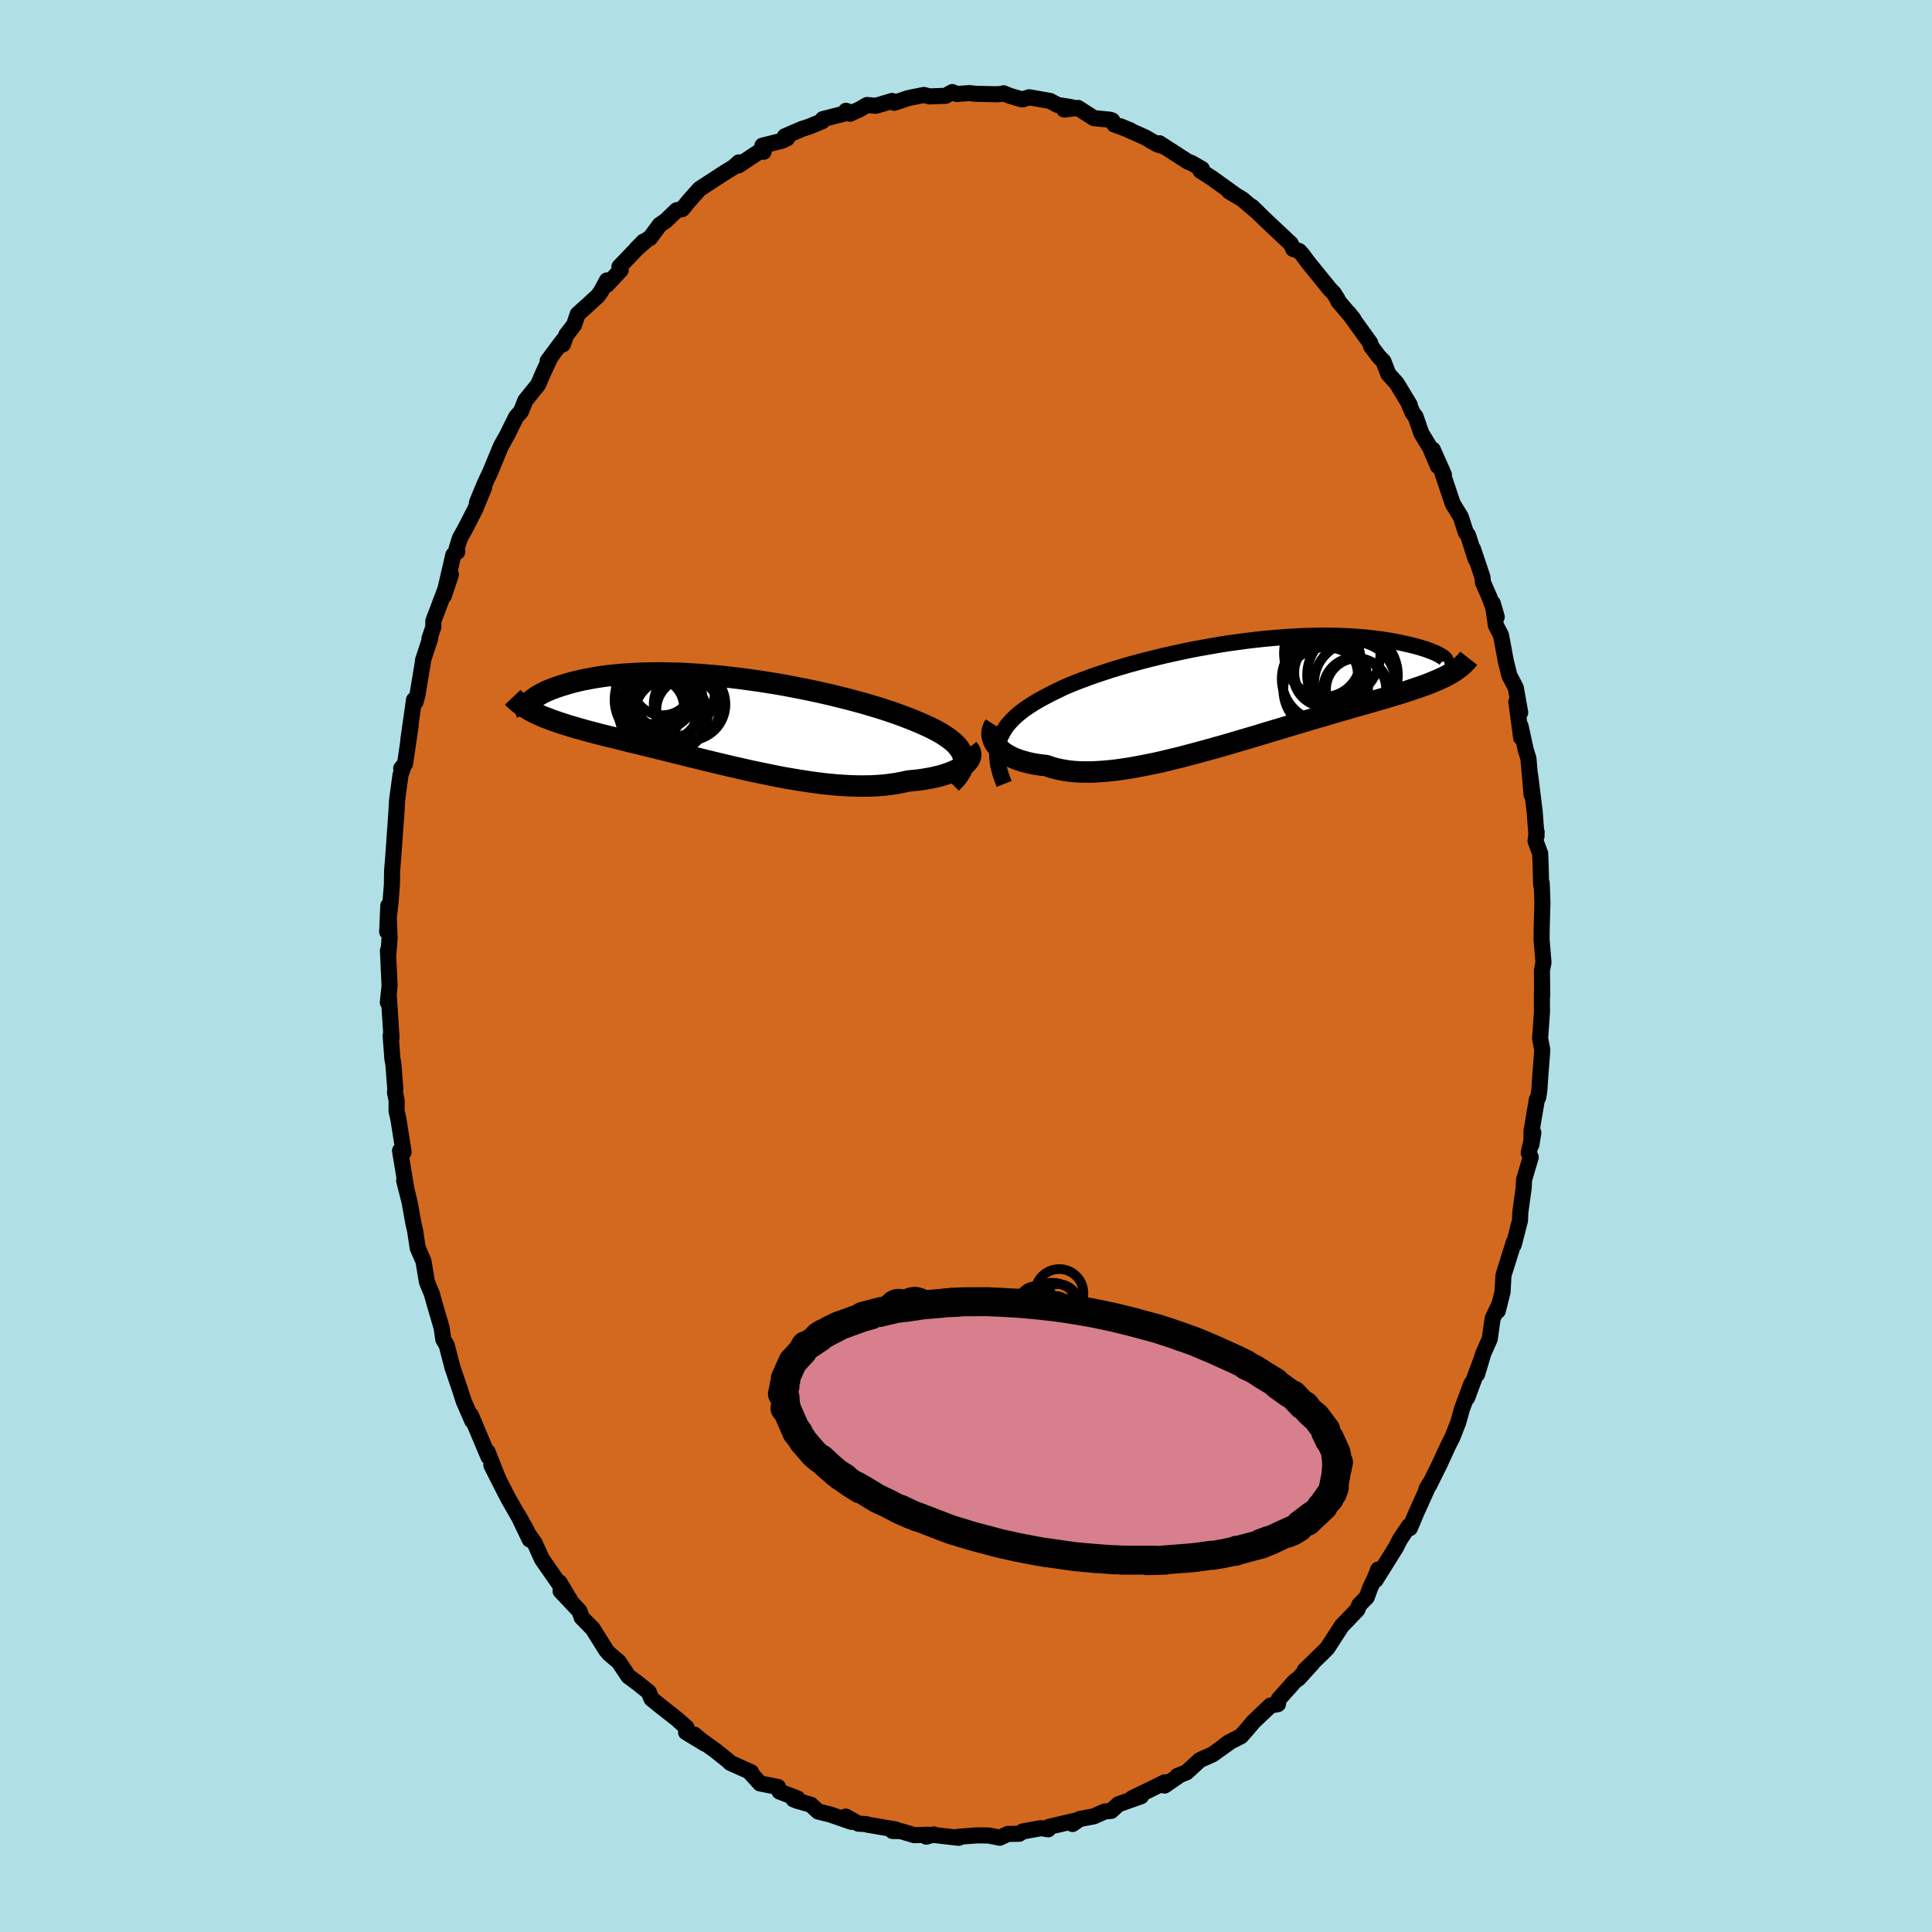 <svg viewBox="-100 -100 200 200" xmlns="http://www.w3.org/2000/svg" width="500" height="500" id="face-svg">
    <defs>
      <clipPath id="leftEyeClipPath">
        <polyline points="24.76,3.54 24.66,3.29 24.52,3.03 24.35,2.78 24.15,2.53 23.91,2.28 23.63,2.04 23.32,1.8 22.98,1.56 22.61,1.32 22.21,1.09 21.78,0.86 21.33,0.63 20.84,0.41 20.33,0.18 19.8,-0.04 19.26,-0.26 18.68,-0.48 18.06,-0.71 17.41,-0.94 16.72,-1.17 16,-1.4 15.26,-1.62 14.48,-1.85 13.67,-2.07 12.85,-2.29 12,-2.5 11.13,-2.72 10.24,-2.92 9.34,-3.12 8.43,-3.31 7.5,-3.49 6.57,-3.67 5.63,-3.84 4.69,-3.99 3.75,-4.14 2.81,-4.27 1.88,-4.4 0.95,-4.51 0.03,-4.62 -0.89,-4.71 -1.79,-4.78 -2.68,-4.85 -3.55,-4.9 -4.41,-4.95 -5.25,-4.97 -6.07,-4.99 -6.87,-5 -7.65,-4.99 -8.4,-4.97 -9.14,-4.94 -9.84,-4.9 -10.53,-4.85 -11.19,-4.79 -11.82,-4.73 -12.43,-4.65 -13.01,-4.56 -13.57,-4.47 -14.1,-4.37 -14.61,-4.27 -15.09,-4.16 -15.55,-4.05 -15.98,-3.93 -16.39,-3.81 -16.78,-3.69 -17.15,-3.57 -17.49,-3.45 -17.82,-3.33 -18.12,-3.2 -18.41,-3.08 -18.67,-2.95 -18.92,-2.82 -19.14,-2.69 -19.35,-2.57 -19.54,-2.44 -19.71,-2.32 -19.86,-2.19 -19.99,-2.07 -20.11,-1.95 -20.21,-1.84 -19.71,-0.94 -19.43,-0.8 -19.14,-0.67 -18.84,-0.53 -18.53,-0.4 -18.2,-0.28 -17.86,-0.15 -17.51,-0.02 -17.15,0.1 -16.77,0.23 -16.38,0.35 -15.98,0.48 -15.56,0.6 -15.14,0.73 -14.69,0.85 -14.24,0.98 -13.77,1.1 -13.29,1.23 -12.79,1.36 -12.27,1.49 -11.74,1.62 -11.2,1.75 -10.64,1.89 -10.07,2.03 -9.48,2.18 -8.87,2.32 -8.25,2.48 -7.62,2.63 -6.98,2.79 -6.32,2.95 -5.64,3.12 -4.96,3.29 -4.26,3.46 -3.56,3.64 -2.84,3.81 -2.11,3.99 -1.37,4.17 -0.63,4.35 0.13,4.53 0.89,4.71 1.65,4.88 2.42,5.06 3.2,5.23 3.98,5.39 4.76,5.55 5.54,5.71 6.32,5.86 7.1,5.99 7.88,6.12 8.65,6.24 9.42,6.35 10.19,6.45 10.94,6.53 11.69,6.6 12.44,6.65 13.17,6.69 13.89,6.71 14.59,6.71 15.29,6.7 15.97,6.66 16.63,6.61 17.27,6.53 17.9,6.44 18.51,6.32 19.1,6.19 19.62,6.14 20.13,6.09 20.62,6.02 21.09,5.94 21.55,5.86 21.98,5.76 22.4,5.66 22.8,5.54 23.17,5.42 23.52,5.29 23.85,5.15 24.15,5.01 24.43,4.86 24.68,4.7 24.9,4.54" />
      </clipPath>
      <clipPath id="rightEyeClipPath">
        <polyline points="-24.83,5.13 -24.71,4.76 -24.55,4.4 -24.36,4.05 -24.15,3.71 -23.9,3.37 -23.62,3.05 -23.31,2.73 -22.97,2.41 -22.6,2.11 -22.21,1.8 -21.78,1.51 -21.33,1.22 -20.86,0.93 -20.36,0.65 -19.83,0.37 -19.33,0.11 -18.78,-0.16 -18.2,-0.44 -17.58,-0.71 -16.92,-0.98 -16.22,-1.25 -15.49,-1.52 -14.73,-1.79 -13.94,-2.05 -13.12,-2.32 -12.28,-2.57 -11.41,-2.83 -10.52,-3.07 -9.62,-3.31 -8.69,-3.54 -7.76,-3.77 -6.81,-3.98 -5.86,-4.19 -4.89,-4.39 -3.93,-4.57 -2.96,-4.74 -2,-4.91 -1.03,-5.06 -0.08,-5.19 0.87,-5.32 1.81,-5.43 2.74,-5.53 3.65,-5.61 4.55,-5.68 5.43,-5.74 6.29,-5.79 7.14,-5.82 7.96,-5.84 8.76,-5.85 9.53,-5.84 10.28,-5.83 11.01,-5.8 11.71,-5.77 12.38,-5.72 13.03,-5.67 13.64,-5.6 14.24,-5.53 14.8,-5.46 15.34,-5.38 15.85,-5.29 16.34,-5.2 16.8,-5.11 17.23,-5.01 17.65,-4.92 18.04,-4.82 18.4,-4.73 18.75,-4.63 19.07,-4.53 19.37,-4.44 19.64,-4.34 19.9,-4.24 20.13,-4.15 20.35,-4.06 20.54,-3.97 20.71,-3.88 20.86,-3.79 21,-3.71 21.11,-3.64 21.21,-3.56 21.84,-1.87 21.57,-1.72 21.28,-1.57 20.98,-1.43 20.67,-1.29 20.34,-1.15 20,-1.01 19.64,-0.86 19.26,-0.72 18.87,-0.58 18.46,-0.44 18.04,-0.3 17.6,-0.15 17.14,0 16.67,0.15 16.18,0.3 15.67,0.45 15.15,0.61 14.6,0.76 14.04,0.93 13.46,1.09 12.86,1.27 12.24,1.44 11.6,1.63 10.94,1.82 10.26,2.01 9.56,2.22 8.85,2.43 8.11,2.64 7.36,2.86 6.6,3.09 5.82,3.32 5.02,3.56 4.21,3.81 3.39,4.05 2.55,4.3 1.71,4.56 0.86,4.81 0,5.06 -0.87,5.32 -1.74,5.57 -2.62,5.82 -3.5,6.06 -4.38,6.3 -5.25,6.53 -6.13,6.76 -7,6.97 -7.86,7.18 -8.71,7.37 -9.56,7.54 -10.39,7.7 -11.21,7.85 -12.01,7.97 -12.8,8.08 -13.57,8.16 -14.32,8.22 -15.04,8.26 -15.75,8.27 -16.43,8.26 -17.08,8.22 -17.71,8.15 -18.3,8.05 -18.87,7.93 -19.41,7.78 -19.92,7.6 -20.42,7.55 -20.9,7.48 -21.36,7.4 -21.8,7.3 -22.22,7.19 -22.62,7.07 -22.99,6.94 -23.34,6.8 -23.67,6.64 -23.97,6.47 -24.25,6.3 -24.5,6.11 -24.72,5.92 -24.92,5.72 -25.09,5.51" />
      </clipPath>
      <filter id="fuzzy">
        <feTurbulence id="turbulence" baseFrequency="0.05" numOctaves="3" type="noise" result="noise" />
        <feDisplacementMap in="SourceGraphic" in2="noise" scale="2" />
      </filter>
      <linearGradient id="rainbowGradient" x1="0%" y1="0%" x2="100%" y2="0%">
        <stop offset="0%" style="stop-color: [object Object]; stop-opacity: 1" />
        <stop offset="50%" style="stop-color: [object Object]; stop-opacity: 1" />
        <stop offset="100%" style="stop-color: [object Object]; stop-opacity: 1" />
      </linearGradient>
    </defs>
    <rect x="-100" y="-100" width="100%" height="100%" fill="rgb(176, 224, 230)" />
    <polyline id="faceContour" points="59.62,0.47 59.65,3.05 59.62,2.76 59.62,4.25 59.63,4.67 59.43,7.51 59.66,8.69 59.46,11.26 59.35,12.89 59.23,13.62 59.1,13.81 58.54,17.11 58.53,18.49 58.73,17.25 58.25,19.34 58.46,19.8 57.77,22.13 57.73,22.96 57.38,25.52 57.35,26.34 56.7,28.86 56.72,28.56 56.37,29.68 55.64,32.01 55.54,33.76 55.05,35.7 55.23,34.99 54.52,36.48 54.22,38.6 53.54,40.14 52.91,42.26 53.44,40.49 51.88,44.7 52.31,43.25 51.34,45.86 50.95,47.26 50.36,48.76 49.91,49.66 48.89,51.87 49.14,51.35 47.94,53.77 47.66,54.15 47.95,53.65 46.63,56.57 45.95,58.19 45.85,57.98 44.96,59.3 44.48,60.23 42.4,63.56 42.67,62.47 42.36,63.27 41.84,64.37 41.49,65.34 40.71,66.13 40.52,66.62 39.31,67.89 38.91,68.29 37.41,70.61 36.85,71.17 35.07,72.9 35.84,72.2 34.41,73.77 34.05,74.02 32.38,75.89 32.29,76.41 31.52,76.56 29.73,78.26 29.19,78.91 28.46,79.74 27.21,80.37 26.68,80.76 27.17,80.44 25.53,81.61 24.91,81.89 24.21,82.2 22.83,83.47 21.88,83.85 21.94,83.89 20.56,84.84 20.58,84.5 19.09,85.24 17.22,86.14 18.12,85.95 15.77,86.78 15.04,87.46 14.35,87.53 13.22,88.03 11.78,88.3 11.03,88.82 11.6,88.41 8.64,89.1 8.55,89.13 8.51,89.37 7.76,89.25 5.88,89.59 5.51,89.83 4.33,89.85 3.5,90.24 2.35,90.01 1.09,90 -0.78,90.14 -0.75,90.25 -3.39,89.95 -3.32,89.9 -4.12,90.13 -3.91,89.93 -5.34,89.98 -6.74,89.56 -7.61,89.54 -7.26,89.39 -10.19,88.89 -10.33,88.83 -11.13,88.79 -12.45,88.05 -11.85,88.6 -14.04,87.84 -15.3,87.53 -16.07,86.82 -17.5,86.41 -17.85,86.27 -17.44,86.18 -19.3,85.46 -19.46,84.99 -21.32,84.62 -22.31,83.53 -22.24,83.46 -24.4,82.49 -24.64,82.26 -25.94,81.22 -27.51,80.09 -28.11,79.57 -27,80.52 -28.98,79.32 -28.93,78.84 -29.95,77.93 -31.66,76.59 -32.56,75.86 -32.85,75.15 -34.23,74.05 -33.89,74.32 -34.95,73.53 -35.95,72.03 -36.91,71.22 -37.25,70.83 -38.67,68.56 -38.7,68.55 -39.78,67.45 -40.02,66.77 -41.97,64.7 -40.91,65.77 -42.09,63.8 -41.94,64.22 -43.91,61.38 -44.65,59.74 -45.32,58.79 -45.16,59.38 -46.38,56.83 -45.45,58.5 -47.34,55.2 -47.84,54.24 -49.14,51.66 -48.41,53.12 -49.53,50.28 -49.44,50.8 -51.26,46.48 -51.11,47.09 -51.99,45.07 -52.35,43.95 -52.96,42.14 -53.14,41.63 -53.48,40.33 -53.75,39.28 -54.11,38.65 -54.28,37.46 -55.05,34.83 -55.29,33.95 -55.8,32.72 -56.14,30.69 -56.16,30.56 -56.76,29.19 -57.03,27.38 -57.2,26.67 -57.61,24.39 -58.16,22.21 -57.91,23.22 -58.59,19.12 -58.4,19.23 -58.22,19.26 -58.76,15.83 -58.95,15 -58.94,13.9 -59.11,13.11 -59.08,12.71 -59.28,10.13 -59.38,9.61 -59.56,7.19 -59.47,7.42 -59.75,3.1 -59.85,3.77 -59.67,2.04 -59.84,-1.6 -59.81,-1.06 -59.67,-2.9 -59.8,-6.25 -59.92,-3.55 -59.62,-6.21 -59.59,-6.4 -59.43,-8.43 -59.41,-9.85 -59.3,-11.19 -58.92,-16.54 -58.99,-15.4 -58.9,-17.12 -58.54,-19.78 -58.22,-20.73 -58.47,-20.45 -58.07,-20.93 -57.49,-24.89 -57.73,-23.41 -57.14,-27.55 -56.99,-27.33 -56.79,-28.03 -56.21,-31.51 -56.21,-31.65 -55.47,-33.9 -55.55,-33.87 -55.14,-35.09 -55.14,-35.72 -53.32,-40.52 -54.05,-38.33 -53.07,-42.56 -52.66,-42.88 -52.73,-43.21 -52.39,-44.29 -51.89,-45.18 -50.83,-47.24 -49.88,-49.54 -50.62,-47.99 -49.86,-49.84 -49.24,-51.16 -48.15,-53.8 -47.45,-55.06 -47.2,-55.58 -46.57,-56.84 -46.07,-57.41 -45.62,-58.54 -44.3,-60.17 -43.77,-61.4 -43.06,-62.93 -43.31,-62.63 -41.75,-64.73 -41.73,-64.35 -41.38,-65.32 -40.57,-66.37 -40.2,-67.47 -38.12,-69.36 -37.77,-69.85 -37.17,-70.97 -37.14,-70.55 -35.74,-72.05 -35.88,-72.38 -33.37,-75 -34.11,-74.25 -32.96,-75.23 -32.71,-75.36 -31.71,-76.72 -31.07,-77.16 -29.95,-78.24 -29.38,-78.35 -28.71,-79.17 -27.57,-80.45 -26.72,-81 -25.17,-82.01 -24.03,-82.72 -23.51,-83.19 -23.54,-82.88 -21.32,-84.36 -20.95,-84.29 -21.08,-84.92 -19.05,-85.43 -18.51,-85.69 -18.75,-85.89 -16.96,-86.66 -16.27,-86.88 -14.9,-87.44 -14.82,-87.67 -12.02,-88.39 -12.42,-88.53 -12,-88.23 -11.02,-88.68 -10.24,-89.13 -9.32,-89.05 -7.65,-89.55 -7.43,-89.36 -5.95,-89.85 -4.36,-90.17 -3.77,-90.02 -2.11,-90.08 -1.42,-90.47 -0.96,-90.27 0.36,-90.36 1.02,-90.29 3.18,-90.24 3.87,-90.3 3.89,-90.34 4.48,-90.1 5.55,-89.78 5.84,-89.71 6.54,-89.93 8.7,-89.55 9.49,-89.13 10.95,-88.9 10.16,-88.66 11.59,-88.83 13.24,-87.77 14.89,-87.61 15.14,-87.53 15.34,-87.12 17.03,-86.5 15.97,-86.93 18.55,-85.78 19.79,-85.06 20.6,-84.8 20.02,-85.17 23.01,-83.24 23.3,-83.15 24.42,-82.51 24.3,-82.47 24.26,-82.34 25.46,-81.56 27.73,-79.93 27.25,-80.18 28.59,-79.39 30,-78.19 29.59,-78.61 30.98,-77.25 33.62,-74.77 33.88,-74.22 34.24,-74.1 34.48,-74.02 34.82,-73.65 35.36,-72.91 37.69,-70.04 38.07,-69.65 38.47,-69.02 38.53,-68.83 40.12,-66.96 39.61,-67.6 41.84,-64.51 41.92,-64.17 42.74,-63.08 43.21,-62.6 43.72,-61.28 44.59,-60.32 45.93,-58.1 45.88,-58.09 46.22,-57.29 46.53,-56.89 47.14,-55.14 48.04,-53.66 48.86,-51.73 48.32,-53.46 49.47,-50.87 49.3,-51.1 50.39,-47.85 51.22,-46.5 51.74,-44.89 51.97,-44.59 52.76,-42.12 52.49,-43.16 53.46,-40.26 53.52,-39.69 54.16,-38.24 54.94,-36.14 54.53,-37.55 54.85,-35.27 55.38,-34.25 55.88,-31.58 56.25,-30.07 56.91,-28.82 57.37,-26.24 56.97,-27.36 57.47,-23.64 57.41,-24.83 57.95,-22.35 58.22,-21.5 58.55,-17.73 58.4,-19.75 58.87,-15.97 59.06,-13.44 59.07,-13.88 58.96,-12.93 59.44,-11.64 59.49,-10.32 59.54,-8.38 59.6,-8.57 59.67,-6.53 59.6,-4.11 59.58,-2.78 59.78,-0.36 59.62,0.47 59.65,3.05" fill="rgb(210, 105, 30)" stroke="black" stroke-width="1.667" stroke-linejoin="round" filter="url(#fuzzy)" />
    <g transform="translate(28.23 -28.35)">
      <polyline id="rightCountour" points="-24.83,5.13 -24.71,4.76 -24.55,4.4 -24.36,4.05 -24.15,3.71 -23.9,3.37 -23.62,3.05 -23.31,2.73 -22.97,2.41 -22.6,2.11 -22.21,1.8 -21.78,1.51 -21.33,1.22 -20.86,0.93 -20.36,0.65 -19.83,0.37 -19.33,0.11 -18.78,-0.16 -18.2,-0.44 -17.58,-0.71 -16.92,-0.98 -16.22,-1.25 -15.49,-1.52 -14.73,-1.79 -13.94,-2.05 -13.12,-2.32 -12.28,-2.57 -11.41,-2.83 -10.52,-3.07 -9.62,-3.31 -8.69,-3.54 -7.76,-3.77 -6.81,-3.98 -5.86,-4.19 -4.89,-4.39 -3.93,-4.57 -2.96,-4.74 -2,-4.91 -1.03,-5.06 -0.08,-5.19 0.87,-5.32 1.81,-5.43 2.74,-5.53 3.65,-5.61 4.55,-5.68 5.43,-5.74 6.29,-5.79 7.14,-5.82 7.96,-5.84 8.76,-5.85 9.53,-5.84 10.28,-5.83 11.01,-5.8 11.71,-5.77 12.38,-5.72 13.03,-5.67 13.64,-5.6 14.24,-5.53 14.8,-5.46 15.34,-5.38 15.85,-5.29 16.34,-5.2 16.8,-5.11 17.23,-5.01 17.65,-4.92 18.04,-4.82 18.4,-4.73 18.75,-4.63 19.07,-4.53 19.37,-4.44 19.64,-4.34 19.9,-4.24 20.13,-4.15 20.35,-4.06 20.54,-3.97 20.71,-3.88 20.86,-3.79 21,-3.71 21.11,-3.64 21.21,-3.56 21.84,-1.87 21.57,-1.72 21.28,-1.57 20.98,-1.43 20.67,-1.29 20.34,-1.15 20,-1.01 19.64,-0.86 19.26,-0.72 18.87,-0.58 18.46,-0.44 18.04,-0.3 17.6,-0.15 17.14,0 16.67,0.15 16.18,0.3 15.67,0.45 15.15,0.61 14.6,0.76 14.04,0.93 13.46,1.09 12.86,1.27 12.24,1.44 11.6,1.63 10.94,1.82 10.26,2.01 9.56,2.22 8.85,2.43 8.11,2.64 7.36,2.86 6.6,3.09 5.82,3.32 5.02,3.56 4.21,3.81 3.39,4.05 2.55,4.3 1.71,4.56 0.86,4.81 0,5.06 -0.87,5.32 -1.74,5.57 -2.62,5.82 -3.5,6.06 -4.38,6.3 -5.25,6.53 -6.13,6.76 -7,6.97 -7.86,7.18 -8.71,7.37 -9.56,7.54 -10.39,7.7 -11.21,7.85 -12.01,7.97 -12.8,8.08 -13.57,8.16 -14.32,8.22 -15.04,8.26 -15.75,8.27 -16.43,8.26 -17.08,8.22 -17.71,8.15 -18.3,8.05 -18.87,7.93 -19.41,7.78 -19.92,7.6 -20.42,7.55 -20.9,7.48 -21.36,7.4 -21.8,7.3 -22.22,7.19 -22.62,7.07 -22.99,6.94 -23.34,6.8 -23.67,6.64 -23.97,6.47 -24.25,6.3 -24.5,6.11 -24.72,5.92 -24.92,5.72 -25.09,5.51" fill="white" stroke="white" stroke-width="0" stroke-linejoin="round" filter="url(#fuzzy)" />
    </g>
    <g transform="translate(-25.08 -25.34)">
      <polyline id="leftCountour" points="24.76,3.54 24.66,3.29 24.52,3.03 24.35,2.78 24.15,2.53 23.91,2.28 23.63,2.04 23.32,1.8 22.98,1.56 22.61,1.32 22.21,1.09 21.78,0.86 21.33,0.63 20.84,0.41 20.33,0.18 19.8,-0.04 19.26,-0.26 18.68,-0.48 18.06,-0.71 17.41,-0.94 16.72,-1.17 16,-1.4 15.26,-1.62 14.48,-1.85 13.67,-2.07 12.85,-2.29 12,-2.5 11.13,-2.72 10.24,-2.92 9.34,-3.12 8.43,-3.31 7.5,-3.49 6.57,-3.67 5.63,-3.84 4.69,-3.99 3.75,-4.14 2.81,-4.27 1.88,-4.4 0.95,-4.51 0.03,-4.62 -0.89,-4.71 -1.79,-4.78 -2.68,-4.85 -3.55,-4.9 -4.41,-4.95 -5.25,-4.97 -6.07,-4.99 -6.87,-5 -7.65,-4.99 -8.4,-4.97 -9.14,-4.94 -9.84,-4.9 -10.53,-4.85 -11.19,-4.79 -11.82,-4.73 -12.43,-4.65 -13.01,-4.56 -13.57,-4.47 -14.1,-4.37 -14.61,-4.27 -15.09,-4.16 -15.55,-4.05 -15.98,-3.93 -16.39,-3.81 -16.78,-3.69 -17.15,-3.57 -17.49,-3.45 -17.82,-3.33 -18.12,-3.2 -18.41,-3.08 -18.67,-2.95 -18.92,-2.82 -19.14,-2.69 -19.35,-2.57 -19.54,-2.44 -19.71,-2.32 -19.86,-2.19 -19.99,-2.07 -20.11,-1.95 -20.21,-1.84 -19.71,-0.94 -19.43,-0.8 -19.14,-0.67 -18.84,-0.53 -18.53,-0.4 -18.2,-0.28 -17.86,-0.15 -17.51,-0.02 -17.15,0.1 -16.77,0.23 -16.38,0.35 -15.98,0.48 -15.56,0.6 -15.14,0.73 -14.69,0.85 -14.24,0.98 -13.77,1.1 -13.29,1.23 -12.79,1.36 -12.27,1.49 -11.74,1.62 -11.2,1.75 -10.64,1.89 -10.07,2.03 -9.48,2.18 -8.87,2.32 -8.25,2.48 -7.62,2.63 -6.98,2.79 -6.32,2.95 -5.64,3.12 -4.96,3.29 -4.26,3.46 -3.56,3.64 -2.84,3.81 -2.11,3.99 -1.37,4.17 -0.63,4.35 0.13,4.53 0.89,4.71 1.65,4.88 2.42,5.06 3.2,5.23 3.98,5.39 4.76,5.55 5.54,5.71 6.32,5.86 7.1,5.99 7.88,6.12 8.65,6.24 9.42,6.35 10.19,6.45 10.94,6.53 11.69,6.6 12.44,6.65 13.17,6.69 13.89,6.71 14.59,6.71 15.29,6.7 15.97,6.66 16.63,6.61 17.27,6.53 17.9,6.44 18.51,6.32 19.1,6.19 19.62,6.14 20.13,6.09 20.62,6.02 21.09,5.94 21.55,5.86 21.98,5.76 22.4,5.66 22.8,5.54 23.17,5.42 23.52,5.29 23.85,5.15 24.15,5.01 24.43,4.86 24.68,4.7 24.9,4.54" fill="white" stroke="white" stroke-width="0" stroke-linejoin="round" filter="url(#fuzzy)" />
    </g>
    <g transform="translate(28.23 -28.35)">
      <polyline id="rightUpper" points="-24.28,9.5 -24.48,8.99 -24.65,8.5 -24.78,8.03 -24.89,7.58 -24.96,7.14 -25,6.71 -25,6.3 -24.98,5.9 -24.92,5.51 -24.83,5.13 -24.71,4.76 -24.55,4.4 -24.36,4.05 -24.15,3.71 -23.9,3.37 -23.62,3.05 -23.31,2.73 -22.97,2.41 -22.6,2.11 -22.21,1.8 -21.78,1.51 -21.33,1.22 -20.86,0.93 -20.36,0.65 -19.83,0.37 -19.33,0.11 -18.78,-0.16 -18.2,-0.44 -17.58,-0.71 -16.92,-0.98 -16.22,-1.25 -15.49,-1.52 -14.73,-1.79 -13.94,-2.05 -13.12,-2.32 -12.28,-2.57 -11.41,-2.83 -10.52,-3.07 -9.62,-3.31 -8.69,-3.54 -7.76,-3.77 -6.81,-3.98 -5.86,-4.19 -4.89,-4.39 -3.93,-4.57 -2.96,-4.74 -2,-4.91 -1.03,-5.06 -0.08,-5.19 0.87,-5.32 1.81,-5.43 2.74,-5.53 3.65,-5.61 4.55,-5.68 5.43,-5.74 6.29,-5.79 7.14,-5.82 7.96,-5.84 8.76,-5.85 9.53,-5.84 10.28,-5.83 11.01,-5.8 11.71,-5.77 12.38,-5.72 13.03,-5.67 13.64,-5.6 14.24,-5.53 14.8,-5.46 15.34,-5.38 15.85,-5.29 16.34,-5.2 16.8,-5.11 17.23,-5.01 17.65,-4.92 18.04,-4.82 18.4,-4.73 18.75,-4.63 19.07,-4.53 19.37,-4.44 19.64,-4.34 19.9,-4.24 20.13,-4.15 20.35,-4.06 20.54,-3.97 20.71,-3.88 20.86,-3.79 21,-3.71 21.11,-3.64 21.21,-3.56 21.29,-3.5 21.35,-3.43 21.39,-3.37 21.41,-3.32 21.43,-3.27 21.42,-3.23 21.4,-3.2 21.36,-3.17 21.31,-3.14 21.25,-3.12" fill="none" stroke="black" stroke-width="1.667" stroke-linejoin="round" filter="url(#fuzzy)" />
      <polyline id="rightLower" points="-25.25,3.41 -25.37,3.6 -25.45,3.8 -25.51,4 -25.54,4.21 -25.54,4.43 -25.5,4.65 -25.44,4.87 -25.36,5.08 -25.24,5.3 -25.09,5.51 -24.92,5.72 -24.72,5.92 -24.5,6.11 -24.25,6.3 -23.97,6.47 -23.67,6.64 -23.34,6.8 -22.99,6.94 -22.62,7.07 -22.22,7.19 -21.8,7.3 -21.36,7.4 -20.9,7.48 -20.42,7.55 -19.92,7.6 -19.41,7.78 -18.87,7.93 -18.3,8.05 -17.71,8.15 -17.08,8.22 -16.43,8.26 -15.75,8.27 -15.04,8.26 -14.32,8.22 -13.57,8.16 -12.8,8.08 -12.01,7.97 -11.21,7.85 -10.39,7.7 -9.56,7.54 -8.71,7.37 -7.86,7.18 -7,6.97 -6.13,6.76 -5.25,6.53 -4.38,6.3 -3.5,6.06 -2.62,5.82 -1.74,5.57 -0.87,5.32 0,5.06 0.86,4.81 1.71,4.56 2.55,4.3 3.39,4.05 4.21,3.81 5.02,3.56 5.82,3.32 6.6,3.09 7.36,2.86 8.11,2.64 8.85,2.43 9.56,2.22 10.26,2.01 10.94,1.82 11.6,1.63 12.24,1.44 12.86,1.27 13.46,1.09 14.04,0.93 14.6,0.76 15.15,0.61 15.67,0.45 16.18,0.3 16.67,0.15 17.14,0 17.6,-0.15 18.04,-0.3 18.46,-0.44 18.87,-0.58 19.26,-0.72 19.64,-0.86 20,-1.01 20.34,-1.15 20.67,-1.29 20.98,-1.43 21.28,-1.57 21.57,-1.72 21.84,-1.87 22.09,-2.02 22.34,-2.17 22.56,-2.33 22.78,-2.49 22.98,-2.65 23.17,-2.81 23.35,-2.98 23.51,-3.16 23.67,-3.33 23.81,-3.51" fill="none" stroke="black" stroke-width="2.222" stroke-linejoin="round" filter="url(#fuzzy)" />
      <circle r="4.392" cx="9.011" cy="-0.251" stroke="black" fill="none" stroke-width="1.0" filter="url(#fuzzy)" clip-path="url(#rightEyeClipPath)" /><circle r="3.39" cx="9.146" cy="-2.026" stroke="black" fill="none" stroke-width="1.0" filter="url(#fuzzy)" clip-path="url(#rightEyeClipPath)" /><circle r="4.204" cx="12.016" cy="-0.971" stroke="black" fill="none" stroke-width="1.0" filter="url(#fuzzy)" clip-path="url(#rightEyeClipPath)" /><circle r="4.428" cx="8.881" cy="-1.376" stroke="black" fill="none" stroke-width="1.0" filter="url(#fuzzy)" clip-path="url(#rightEyeClipPath)" /><circle r="4.698" cx="11.781" cy="-1.771" stroke="black" fill="none" stroke-width="1.0" filter="url(#fuzzy)" clip-path="url(#rightEyeClipPath)" /><circle r="3.254" cx="12.006" cy="-0.316" stroke="black" fill="none" stroke-width="1.0" filter="url(#fuzzy)" clip-path="url(#rightEyeClipPath)" /><circle r="3.836" cx="8.791" cy="-3.341" stroke="black" fill="none" stroke-width="1.0" filter="url(#fuzzy)" clip-path="url(#rightEyeClipPath)" /><circle r="3.232" cx="12.271" cy="-0.271" stroke="black" fill="none" stroke-width="1.0" filter="url(#fuzzy)" clip-path="url(#rightEyeClipPath)" /><circle r="3.348" cx="8.981" cy="-1.826" stroke="black" fill="none" stroke-width="1.0" filter="url(#fuzzy)" clip-path="url(#rightEyeClipPath)" /><circle r="4.99" cx="9.676" cy="-4.026" stroke="black" fill="none" stroke-width="1.0" filter="url(#fuzzy)" clip-path="url(#rightEyeClipPath)" />
      </g>
    <g transform="translate(-25.08 -25.34)">
      <polyline id="leftUpper" points="23.55,6.41 23.86,6.1 24.13,5.79 24.35,5.49 24.53,5.19 24.67,4.91 24.77,4.62 24.82,4.35 24.84,4.08 24.82,3.81 24.76,3.54 24.66,3.29 24.52,3.03 24.35,2.78 24.15,2.53 23.91,2.28 23.63,2.04 23.32,1.8 22.98,1.56 22.61,1.32 22.21,1.09 21.78,0.86 21.33,0.63 20.84,0.41 20.33,0.18 19.8,-0.04 19.26,-0.26 18.68,-0.48 18.06,-0.71 17.41,-0.94 16.72,-1.17 16,-1.4 15.26,-1.62 14.48,-1.85 13.67,-2.07 12.85,-2.29 12,-2.5 11.13,-2.72 10.24,-2.92 9.34,-3.12 8.43,-3.31 7.5,-3.49 6.57,-3.67 5.63,-3.84 4.69,-3.99 3.75,-4.14 2.81,-4.27 1.88,-4.4 0.95,-4.51 0.03,-4.62 -0.89,-4.71 -1.79,-4.78 -2.68,-4.85 -3.55,-4.9 -4.41,-4.95 -5.25,-4.97 -6.07,-4.99 -6.87,-5 -7.65,-4.99 -8.4,-4.97 -9.14,-4.94 -9.84,-4.9 -10.53,-4.85 -11.19,-4.79 -11.82,-4.73 -12.43,-4.65 -13.01,-4.56 -13.57,-4.47 -14.1,-4.37 -14.61,-4.27 -15.09,-4.16 -15.55,-4.05 -15.98,-3.93 -16.39,-3.81 -16.78,-3.69 -17.15,-3.57 -17.49,-3.45 -17.82,-3.33 -18.12,-3.2 -18.41,-3.08 -18.67,-2.95 -18.92,-2.82 -19.14,-2.69 -19.35,-2.57 -19.54,-2.44 -19.71,-2.32 -19.86,-2.19 -19.99,-2.07 -20.11,-1.95 -20.21,-1.84 -20.29,-1.72 -20.36,-1.61 -20.42,-1.51 -20.45,-1.4 -20.48,-1.3 -20.49,-1.21 -20.48,-1.11 -20.47,-1.03 -20.44,-0.94 -20.4,-0.86" fill="none" stroke="black" stroke-width="2.222" stroke-linejoin="round" filter="url(#fuzzy)" />
      <polyline id="leftLower" points="25.29,2.83 25.42,2.99 25.51,3.16 25.56,3.33 25.57,3.5 25.54,3.68 25.48,3.85 25.38,4.03 25.25,4.2 25.09,4.37 24.9,4.54 24.68,4.7 24.43,4.86 24.15,5.01 23.85,5.15 23.52,5.29 23.17,5.42 22.8,5.54 22.4,5.66 21.98,5.76 21.55,5.86 21.09,5.94 20.62,6.02 20.13,6.09 19.62,6.14 19.1,6.19 18.51,6.32 17.9,6.44 17.27,6.53 16.63,6.61 15.97,6.66 15.29,6.7 14.59,6.71 13.89,6.71 13.17,6.69 12.44,6.65 11.69,6.6 10.94,6.53 10.19,6.45 9.42,6.35 8.65,6.24 7.88,6.12 7.1,5.99 6.32,5.86 5.54,5.71 4.76,5.55 3.98,5.39 3.2,5.23 2.42,5.06 1.65,4.88 0.89,4.71 0.13,4.53 -0.63,4.35 -1.37,4.17 -2.11,3.99 -2.84,3.81 -3.56,3.64 -4.26,3.46 -4.96,3.29 -5.64,3.12 -6.32,2.95 -6.98,2.79 -7.62,2.63 -8.25,2.48 -8.87,2.32 -9.48,2.18 -10.07,2.03 -10.64,1.89 -11.2,1.75 -11.74,1.62 -12.27,1.49 -12.79,1.36 -13.29,1.23 -13.77,1.1 -14.24,0.98 -14.69,0.85 -15.14,0.73 -15.56,0.6 -15.98,0.48 -16.38,0.35 -16.77,0.23 -17.15,0.1 -17.51,-0.02 -17.86,-0.15 -18.2,-0.28 -18.53,-0.4 -18.84,-0.53 -19.14,-0.67 -19.43,-0.8 -19.71,-0.94 -19.97,-1.08 -20.22,-1.22 -20.47,-1.37 -20.69,-1.52 -20.91,-1.67 -21.12,-1.83 -21.32,-1.98 -21.5,-2.15 -21.68,-2.31 -21.84,-2.48" fill="none" stroke="black" stroke-width="2.222" stroke-linejoin="round" filter="url(#fuzzy)" />
      <circle r="3.714" cx="-3.537" cy="-1.747" stroke="black" fill="none" stroke-width="1.0" filter="url(#fuzzy)" clip-path="url(#leftEyeClipPath)" /><circle r="3.996" cx="-6.867" cy="-0.892" stroke="black" fill="none" stroke-width="1.0" filter="url(#fuzzy)" clip-path="url(#leftEyeClipPath)" /><circle r="3.122" cx="-6.347" cy="-3.742" stroke="black" fill="none" stroke-width="1.0" filter="url(#fuzzy)" clip-path="url(#leftEyeClipPath)" /><circle r="4.558" cx="-6.747" cy="-2.237" stroke="black" fill="none" stroke-width="1.0" filter="url(#fuzzy)" clip-path="url(#leftEyeClipPath)" /><circle r="4.356" cx="-6.837" cy="-4.002" stroke="black" fill="none" stroke-width="1.0" filter="url(#fuzzy)" clip-path="url(#leftEyeClipPath)" /><circle r="3.096" cx="-7.207" cy="-1.402" stroke="black" fill="none" stroke-width="1.0" filter="url(#fuzzy)" clip-path="url(#leftEyeClipPath)" /><circle r="4.608" cx="-5.547" cy="-2.962" stroke="black" fill="none" stroke-width="1.0" filter="url(#fuzzy)" clip-path="url(#leftEyeClipPath)" /><circle r="3.256" cx="-3.717" cy="-1.187" stroke="black" fill="none" stroke-width="1.0" filter="url(#fuzzy)" clip-path="url(#leftEyeClipPath)" /><circle r="3.102" cx="-6.182" cy="-2.362" stroke="black" fill="none" stroke-width="1.0" filter="url(#fuzzy)" clip-path="url(#leftEyeClipPath)" /><circle r="3.804" cx="-5.467" cy="-0.617" stroke="black" fill="none" stroke-width="1.0" filter="url(#fuzzy)" clip-path="url(#leftEyeClipPath)" />
    </g>
    <g id="hairs">
      
    </g>
    
        <g id="pointNose">
          <g id="rightNose"><circle r="2.134" cx="9.536" cy="35.066" stroke="black" fill="none" stroke-width="1.0" filter="url(#fuzzy)" /><circle r="2.23" cx="7.652" cy="36.482" stroke="black" fill="none" stroke-width="1.0" filter="url(#fuzzy)" /><circle r="1.176" cx="9.38" cy="35.346" stroke="black" fill="none" stroke-width="1.0" filter="url(#fuzzy)" /><circle r="1.27" cx="9.508" cy="36.25" stroke="black" fill="none" stroke-width="1.0" filter="url(#fuzzy)" /><circle r="1.764" cx="11.232" cy="36.618" stroke="black" fill="none" stroke-width="1.0" filter="url(#fuzzy)" /><circle r="1.934" cx="7.296" cy="35.066" stroke="black" fill="none" stroke-width="1.0" filter="url(#fuzzy)" /><circle r="1.432" cx="9.336" cy="37.45" stroke="black" fill="none" stroke-width="1.0" filter="url(#fuzzy)" /><circle r="2.85" cx="8.924" cy="35.638" stroke="black" fill="none" stroke-width="1.0" filter="url(#fuzzy)" /><circle r="2.504" cx="9.652" cy="33.878" stroke="black" fill="none" stroke-width="1.0" filter="url(#fuzzy)" /><circle r="2.04" cx="10.24" cy="36.65" stroke="black" fill="none" stroke-width="1.0" filter="url(#fuzzy)" /></g>
          <g id="leftNose"><circle r="2.1" cx="-8.794" cy="37.924" stroke="black" fill="none" stroke-width="1.0" filter="url(#fuzzy)" /><circle r="2.058" cx="-5.322" cy="35.776" stroke="black" fill="none" stroke-width="1.0" filter="url(#fuzzy)" /><circle r="1.742" cx="-5.938" cy="36.336" stroke="black" fill="none" stroke-width="1.0" filter="url(#fuzzy)" /><circle r="2.71" cx="-5.006" cy="37.22" stroke="black" fill="none" stroke-width="1.0" filter="url(#fuzzy)" /><circle r="2.444" cx="-7.586" cy="37.016" stroke="black" fill="none" stroke-width="1.0" filter="url(#fuzzy)" /><circle r="1.796" cx="-6.95" cy="35.72" stroke="black" fill="none" stroke-width="1.0" filter="url(#fuzzy)" /><circle r="1.838" cx="-7.07" cy="38.38" stroke="black" fill="none" stroke-width="1.0" filter="url(#fuzzy)" /><circle r="2.864" cx="-5.51" cy="38.924" stroke="black" fill="none" stroke-width="1.0" filter="url(#fuzzy)" /><circle r="1.088" cx="-4.946" cy="36.164" stroke="black" fill="none" stroke-width="1.0" filter="url(#fuzzy)" /><circle r="1.52" cx="-5.706" cy="37.096" stroke="black" fill="none" stroke-width="1.0" filter="url(#fuzzy)" /></g>
        </g>
      
    <g id="mouth">
      <polyline points="38.1,53.66 38.27,52.81 37.92,54.56 38.13,53.98 37.82,54.58 37.17,55.5 37.62,55.09 37.3,55.43 36.78,55.98 37,55.91 35.66,57.17 35.33,57.49 35.86,56.88 34.57,57.86 34.46,58.09 33.88,58.46 33.31,58.71 33.86,58.38 32.6,58.95 31.44,59.5 30.83,59.72 30.5,59.78 31.43,59.44 30.65,59.83 28.23,60.47 27.87,60.6 28.05,60.47 27.69,60.6 26.57,60.84 25.58,61.01 25.42,60.99 23.95,61.2 22.64,61.33 23.64,61.24 20.32,61.5 20.63,61.51 18.72,61.56 19.59,61.51 17.03,61.51 16.08,61.51 16.41,61.5 16.19,61.5 15.25,61.45 15.39,61.48 12.32,61.24 13.55,61.36 12.32,61.24 11.2,61.13 8.09,60.69 8.29,60.73 7.42,60.58 5.65,60.24 7.08,60.52 5.28,60.17 5.46,60.21 3.48,59.77 2.74,59.57 0.69,59.03 -0.65,58.62 -0.52,58.67 -0.3,58.74 -0.46,58.67 -1.46,58.38 -2.15,58.12 -5.14,56.97 -5.07,57.04 -6.83,56.22 -5.67,56.8 -6.89,56.26 -8.09,55.63 -9.16,55.13 -9.18,55.12 -10.51,54.31 -11.4,53.8 -10.99,54.12 -11.98,53.49 -13.4,52.48 -12.56,53 -12.96,52.82 -14.17,51.81 -15.01,51.02 -14.19,51.78 -14.76,51.25 -15.21,50.94 -15.7,50.52 -16.86,49.18 -17.01,48.9 -17.55,48.21 -17.38,48.34 -17.34,48.33 -17.75,47.76 -17.86,47.48 -18.57,45.86 -18.63,45.58 -18.74,45.79 -18.65,45.79 -18.74,44.62 -19,44.3 -18.89,43.79 -18.74,43.54 -18.83,43.38 -18.65,42.88 -18.71,42.72 -18.18,41.52 -18.28,41.74 -17.89,40.9 -17.93,41 -17.16,40.12 -17.72,40.75 -16.91,39.88 -16.61,39.3 -16.74,39.51 -15.16,38.45 -15.21,38.31 -14.74,38.03 -15.38,38.48 -14.09,37.77 -13.27,37.35 -14.16,37.73 -13.12,37.23 -13.08,37.23 -10.75,36.38 -9.84,36.13 -10.68,36.26 -8.7,35.75 -8.97,35.87 -7.23,35.46 -6.92,35.42 -5.87,35.27 -6.26,35.35 -4.57,35.1 -4.58,35.09 -2.41,34.91 -2.23,34.87 -0.79,34.81 -1.49,34.8 -1.28,34.83 -1.34,34.81 -0.26,34.76 2.2,34.75 3.21,34.8 3.55,34.81 5.53,34.92 6.26,34.99 7.68,35.12 7.17,35.07 7.23,35.07 9.33,35.31 10.33,35.45 11.46,35.63 12.92,35.88 12.88,35.87 14.31,36.16 13.48,35.99 15.24,36.36 17.5,36.91 16.01,36.55 16.93,36.77 19.27,37.4 19.73,37.52 21.23,38.01 22.26,38.37 22.26,38.38 21.86,38.22 23.2,38.7 23.77,38.91 25.67,39.71 26.15,39.93 27.92,40.73 28.91,41.21 29.27,41.44 28.95,41.24 28.98,41.33 29.83,41.73 30.94,42.44 32.01,43.09 32.23,43.33 33.49,44.24 33.87,44.42 34.23,44.8 34.84,45.45 35.09,45.51 35.48,46.03 36.07,46.59 35.65,46.2 35.69,46.22 36.23,46.67 37.24,48.02 37.24,48.27 37.63,49.08 37.61,48.85 38.16,50.07 38.3,50.37 38.29,50.76 38.37,50.66 38.35,51.44 38.56,51.37 38.4,52.12 38.36,51.88 38.28,52.78" fill="rgb(215,127,140)" stroke="black" stroke-width="3" stroke-linejoin="round" filter="url(#fuzzy)" />
    </g>
  </svg>